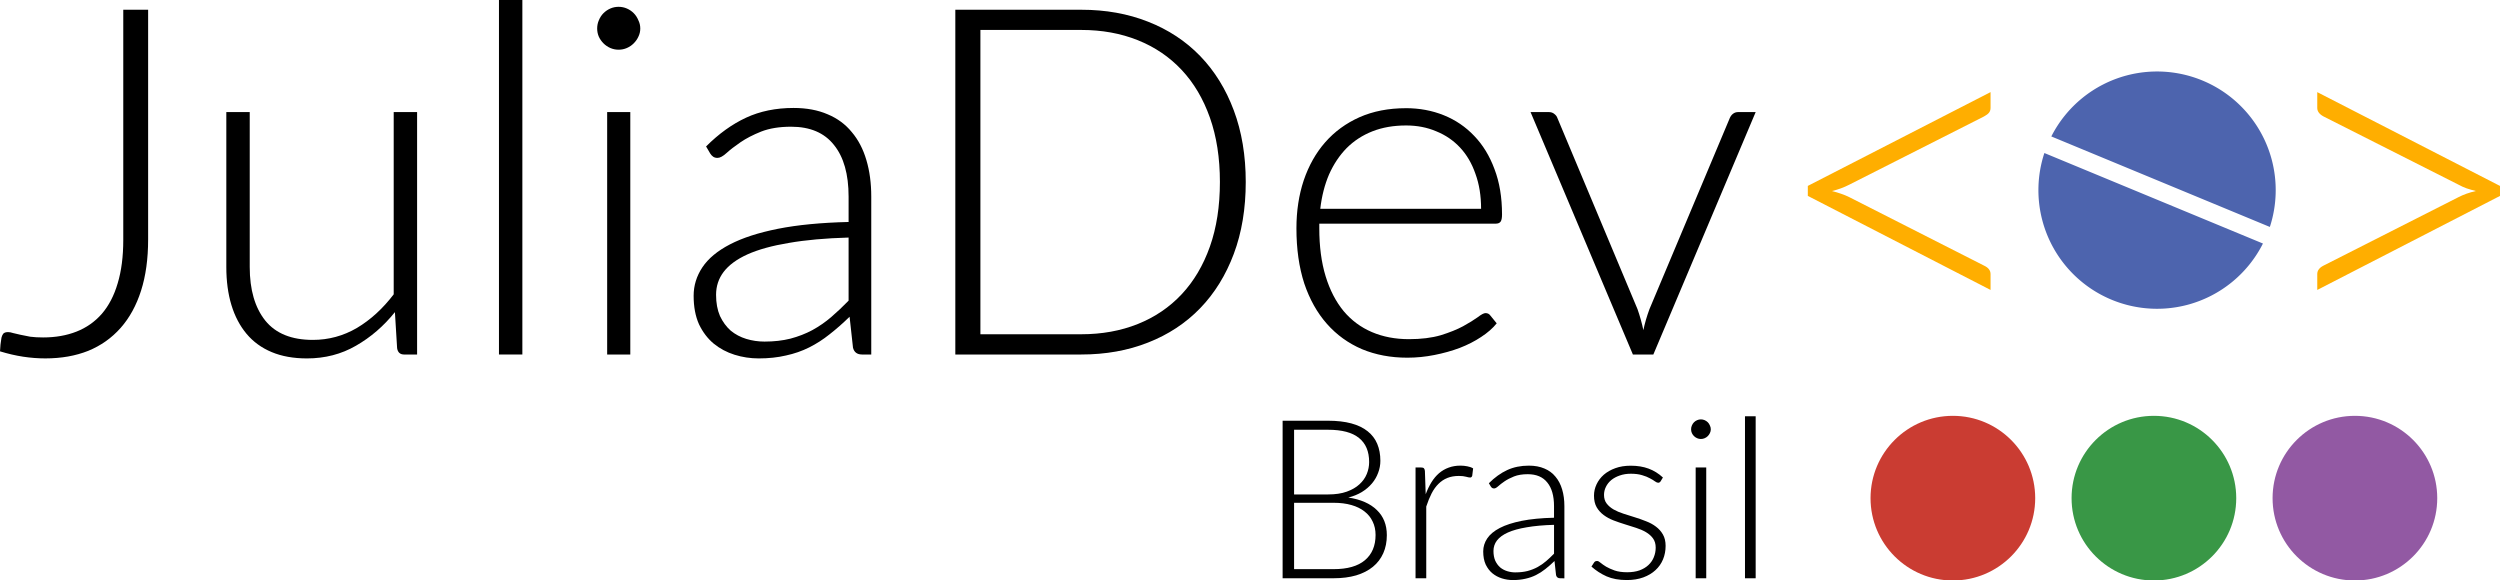 <?xml version="1.0" encoding="UTF-8" standalone="no"?>
<!-- Created with Inkscape (http://www.inkscape.org/) -->

<svg
   width="136.467mm"
   height="31.687mm"
   viewBox="0 0 136.467 31.687"
   version="1.1"
   id="svg5"
   inkscape:version="1.1.1 (3bf5ae0d25, 2021-09-20)"
   sodipodi:docname="logo.svg"
   xmlns:inkscape="http://www.inkscape.org/namespaces/inkscape"
   xmlns:sodipodi="http://sodipodi.sourceforge.net/DTD/sodipodi-0.dtd"
   xmlns="http://www.w3.org/2000/svg"
   xmlns:svg="http://www.w3.org/2000/svg">
  <sodipodi:namedview
     id="namedview7"
     pagecolor="#ffffff"
     bordercolor="#666666"
     borderopacity="1.0"
     inkscape:pageshadow="2"
     inkscape:pageopacity="0.0"
     inkscape:pagecheckerboard="0"
     inkscape:document-units="mm"
     showgrid="false"
     objecttolerance="20"
     inkscape:snap-path-clip="false"
     inkscape:snap-path-mask="false"
     inkscape:snap-perpendicular="false"
     inkscape:snap-tangential="false"
     inkscape:zoom="1.5411756"
     inkscape:cx="243.32075"
     inkscape:cy="104.46571"
     inkscape:window-width="1920"
     inkscape:window-height="1011"
     inkscape:window-x="0"
     inkscape:window-y="32"
     inkscape:window-maximized="1"
     inkscape:current-layer="layer1"
     lock-margins="true"
     fit-margin-top="0"
     fit-margin-left="0"
     fit-margin-right="0"
     fit-margin-bottom="0" />
  <defs
     id="defs2" />
  <g
     inkscape:label="Layer 1"
     inkscape:groupmode="layer"
     id="layer1"
     transform="translate(-8.001,-201.698)">
    <g
       aria-label="Brasil"
       id="text980-3-69-3-5-7-5-3"
       style="font-size:12.155px;line-height:1.25;font-family:'CMU Classical Serif';-inkscape-font-specification:'CMU Classical Serif';stroke-width:0.304">
      <path
         d="m 78.015,233.264 v -8.6 h 2.474 q 0.735,0 1.276,0.146 0.541,0.146 0.893,0.431 0.352,0.28 0.523,0.687 0.17,0.407 0.17,0.924 0,0.34 -0.122,0.656 -0.115,0.316 -0.34,0.583 -0.225,0.267 -0.553,0.468 -0.322,0.194 -0.735,0.298 1.015,0.152 1.556,0.681 0.547,0.523 0.547,1.373 0,0.547 -0.194,0.985 -0.194,0.438 -0.565,0.741 -0.371,0.304 -0.912,0.468 -0.541,0.158 -1.228,0.158 z m 0.626,-4.12 v 3.622 h 2.157 q 1.13,0 1.708,-0.486 0.583,-0.492 0.583,-1.38 0,-0.407 -0.158,-0.729 -0.152,-0.328 -0.444,-0.553 -0.292,-0.231 -0.717,-0.352 -0.425,-0.122 -0.966,-0.122 z m 0,-0.456 h 1.86 q 0.596,0 1.015,-0.152 0.425,-0.152 0.693,-0.401 0.273,-0.249 0.401,-0.565 0.128,-0.316 0.128,-0.65 0,-0.869 -0.553,-1.313 -0.547,-0.45 -1.696,-0.45 h -1.848 z"
         style="font-weight:300;font-family:Lato;-inkscape-font-specification:'Lato Light'"
         id="path1464" />
      <path
         d="m 85.271,233.264 v -6.047 h 0.31 q 0.103,0 0.146,0.043 0.043,0.043 0.055,0.146 l 0.043,1.27 q 0.14,-0.371 0.316,-0.656 0.182,-0.292 0.413,-0.492 0.237,-0.201 0.523,-0.304 0.292,-0.109 0.644,-0.109 0.188,0 0.371,0.036 0.182,0.03 0.322,0.115 l -0.049,0.401 q -0.03,0.097 -0.115,0.097 -0.073,0 -0.225,-0.043 -0.146,-0.043 -0.389,-0.043 -0.352,0 -0.626,0.109 -0.273,0.109 -0.486,0.322 -0.213,0.207 -0.377,0.523 -0.158,0.31 -0.292,0.717 v 3.914 z"
         style="font-weight:300;font-family:Lato;-inkscape-font-specification:'Lato Light'"
         id="path1466" />
      <path
         d="m 93.166,233.264 q -0.182,0 -0.225,-0.17 l -0.085,-0.772 q -0.249,0.243 -0.498,0.438 -0.243,0.194 -0.511,0.328 -0.267,0.134 -0.577,0.201 -0.31,0.073 -0.681,0.073 -0.31,0 -0.602,-0.091 -0.292,-0.091 -0.523,-0.28 -0.225,-0.188 -0.365,-0.48 -0.134,-0.298 -0.134,-0.711 0,-0.383 0.219,-0.711 0.219,-0.328 0.687,-0.571 0.468,-0.243 1.197,-0.389 0.735,-0.146 1.762,-0.17 v -0.632 q 0,-0.839 -0.365,-1.288 -0.359,-0.456 -1.07,-0.456 -0.438,0 -0.748,0.122 -0.304,0.122 -0.517,0.267 -0.213,0.146 -0.346,0.267 -0.134,0.122 -0.225,0.122 -0.067,0 -0.109,-0.03 -0.043,-0.03 -0.073,-0.079 l -0.103,-0.176 q 0.474,-0.474 0.997,-0.717 0.523,-0.243 1.185,-0.243 0.486,0 0.851,0.158 0.365,0.152 0.602,0.444 0.243,0.286 0.365,0.699 0.122,0.407 0.122,0.912 v 3.938 z m -2.431,-0.322 q 0.352,0 0.644,-0.073 0.298,-0.079 0.547,-0.213 0.255,-0.14 0.474,-0.328 0.219,-0.188 0.431,-0.407 v -1.574 q -0.863,0.024 -1.489,0.134 -0.626,0.103 -1.033,0.286 -0.401,0.182 -0.596,0.438 -0.188,0.249 -0.188,0.571 0,0.304 0.097,0.529 0.103,0.219 0.267,0.365 0.17,0.14 0.389,0.207 0.219,0.067 0.456,0.067 z"
         style="font-weight:300;font-family:Lato;-inkscape-font-specification:'Lato Light'"
         id="path1468" />
      <path
         d="m 98.653,227.964 q -0.049,0.085 -0.14,0.085 -0.067,0 -0.17,-0.073 -0.103,-0.079 -0.28,-0.17 -0.17,-0.097 -0.425,-0.17 -0.255,-0.079 -0.62,-0.079 -0.328,0 -0.602,0.097 -0.267,0.091 -0.462,0.249 -0.188,0.158 -0.292,0.371 -0.103,0.207 -0.103,0.438 0,0.286 0.146,0.474 0.146,0.188 0.377,0.322 0.237,0.134 0.541,0.231 0.304,0.097 0.614,0.194 0.316,0.097 0.62,0.219 0.304,0.115 0.535,0.292 0.237,0.176 0.383,0.431 0.146,0.255 0.146,0.62 0,0.395 -0.14,0.735 -0.14,0.34 -0.413,0.59 -0.267,0.249 -0.662,0.395 -0.395,0.146 -0.906,0.146 -0.638,0 -1.1,-0.201 -0.462,-0.207 -0.827,-0.535 l 0.134,-0.207 q 0.03,-0.049 0.067,-0.073 0.043,-0.024 0.109,-0.024 0.079,0 0.188,0.097 0.115,0.097 0.304,0.213 0.188,0.109 0.462,0.207 0.28,0.097 0.687,0.097 0.383,0 0.675,-0.103 0.292,-0.109 0.486,-0.292 0.194,-0.182 0.292,-0.425 0.103,-0.249 0.103,-0.523 0,-0.304 -0.146,-0.504 -0.146,-0.201 -0.383,-0.34 -0.237,-0.14 -0.541,-0.237 -0.298,-0.097 -0.614,-0.194 -0.316,-0.097 -0.62,-0.213 -0.298,-0.115 -0.535,-0.292 -0.237,-0.176 -0.383,-0.425 -0.146,-0.255 -0.146,-0.632 0,-0.322 0.14,-0.62 0.14,-0.298 0.395,-0.523 0.261,-0.225 0.632,-0.359 0.371,-0.134 0.833,-0.134 0.553,0 0.978,0.158 0.431,0.158 0.784,0.486 z"
         style="font-weight:300;font-family:Lato;-inkscape-font-specification:'Lato Light'"
         id="path1470" />
      <path
         d="m 101.139,227.217 v 6.047 h -0.577 v -6.047 z m 0.249,-2.085 q 0,0.109 -0.049,0.207 -0.043,0.091 -0.115,0.164 -0.073,0.073 -0.17,0.115 -0.097,0.043 -0.207,0.043 -0.109,0 -0.207,-0.043 -0.097,-0.043 -0.17,-0.115 -0.073,-0.073 -0.115,-0.164 -0.043,-0.097 -0.043,-0.207 0,-0.109 0.043,-0.207 0.043,-0.103 0.115,-0.176 0.073,-0.073 0.17,-0.115 0.097,-0.043 0.207,-0.043 0.109,0 0.207,0.043 0.097,0.043 0.17,0.115 0.073,0.073 0.115,0.176 0.049,0.097 0.049,0.207 z"
         style="font-weight:300;font-family:Lato;-inkscape-font-specification:'Lato Light'"
         id="path1472" />
      <path
         d="m 103.837,224.421 v 8.843 h -0.583 v -8.843 z"
         style="font-weight:300;font-family:Lato;-inkscape-font-specification:'Lato Light'"
         id="path1474" />
    </g>
    <path
       d="m 16.087,214.772 q 0,1.583 -0.386,2.793 -0.386,1.21 -1.117,2.035 -0.731,0.825 -1.769,1.25 -1.037,0.412 -2.341,0.412 -0.598,0 -1.21,-0.093 -0.612,-0.093 -1.263,-0.293 0.013,-0.186 0.027,-0.372 0.027,-0.186 0.053,-0.372 0.027,-0.12 0.093,-0.213 0.08,-0.093 0.266,-0.093 0.12,0 0.279,0.053 0.173,0.04 0.399,0.093 0.226,0.053 0.532,0.106 0.306,0.04 0.705,0.04 1.011,0 1.822,-0.319 0.811,-0.319 1.383,-0.971 0.572,-0.665 0.864,-1.662 0.306,-1.011 0.306,-2.367 v -12.568 h 1.357 z"
       style="font-weight:300;font-size:15.501px;line-height:1.25;font-family:Lato;-inkscape-font-specification:'Lato Light';stroke-width:0.665"
       id="path941" />
    <path
       d="m 21.633,207.816 v 8.459 q 0,1.862 0.851,2.926 0.851,1.051 2.593,1.051 1.29,0 2.407,-0.652 1.117,-0.665 2.008,-1.835 v -9.948 h 1.277 v 13.233 h -0.705 q -0.332,0 -0.386,-0.346 l -0.12,-1.968 q -0.918,1.144 -2.128,1.835 -1.197,0.692 -2.673,0.692 -1.104,0 -1.928,-0.346 -0.825,-0.346 -1.37,-0.997 -0.545,-0.652 -0.825,-1.569 -0.279,-0.918 -0.279,-2.075 v -8.459 z"
       style="font-weight:300;font-size:15.501px;line-height:1.25;font-family:Lato;-inkscape-font-specification:'Lato Light';stroke-width:0.665"
       id="path943" />
    <path
       d="m 36.515,201.698 v 19.351 h -1.277 v -19.351 z"
       style="font-weight:300;font-size:15.501px;line-height:1.25;font-family:Lato;-inkscape-font-specification:'Lato Light';stroke-width:0.665"
       id="path945" />
    <path
       d="m 42.407,207.816 v 13.233 h -1.263 v -13.233 z m 0.545,-4.562 q 0,0.239 -0.106,0.452 -0.093,0.2 -0.253,0.359 -0.16,0.16 -0.372,0.253 -0.213,0.093 -0.452,0.093 -0.239,0 -0.452,-0.093 -0.213,-0.093 -0.372,-0.253 -0.16,-0.16 -0.253,-0.359 -0.093,-0.213 -0.093,-0.452 0,-0.239 0.093,-0.452 0.093,-0.226 0.253,-0.386 0.16,-0.16 0.372,-0.253 0.213,-0.093 0.452,-0.093 0.239,0 0.452,0.093 0.213,0.093 0.372,0.253 0.16,0.16 0.253,0.386 0.106,0.213 0.106,0.452 z"
       style="font-weight:300;font-size:15.501px;line-height:1.25;font-family:Lato;-inkscape-font-specification:'Lato Light';stroke-width:0.665"
       id="path947" />
    <path
       d="m 55.055,221.049 q -0.399,0 -0.492,-0.372 l -0.186,-1.689 q -0.545,0.532 -1.091,0.958 -0.532,0.426 -1.117,0.718 -0.585,0.293 -1.263,0.439 -0.678,0.16 -1.49,0.16 -0.678,0 -1.317,-0.2 -0.638,-0.199 -1.144,-0.612 -0.492,-0.412 -0.798,-1.051 -0.293,-0.652 -0.293,-1.556 0,-0.838 0.479,-1.556 0.479,-0.718 1.503,-1.25 1.024,-0.532 2.62,-0.851 1.609,-0.319 3.857,-0.372 v -1.383 q 0,-1.835 -0.798,-2.82 -0.785,-0.997 -2.341,-0.997 -0.958,0 -1.636,0.266 -0.665,0.266 -1.13,0.585 -0.465,0.319 -0.758,0.585 -0.293,0.266 -0.492,0.266 -0.146,0 -0.239,-0.066 -0.093,-0.066 -0.16,-0.173 l -0.226,-0.386 q 1.037,-1.037 2.181,-1.569 1.144,-0.532 2.593,-0.532 1.064,0 1.862,0.346 0.798,0.332 1.317,0.971 0.532,0.625 0.798,1.529 0.266,0.891 0.266,1.995 v 8.618 z m -5.32,-0.705 q 0.771,0 1.41,-0.16 0.652,-0.173 1.197,-0.465 0.559,-0.306 1.037,-0.718 0.479,-0.412 0.944,-0.891 v -3.445 q -1.889,0.053 -3.258,0.293 -1.37,0.226 -2.261,0.625 -0.878,0.399 -1.303,0.958 -0.412,0.545 -0.412,1.25 0,0.665 0.213,1.157 0.226,0.479 0.585,0.798 0.372,0.306 0.851,0.452 0.479,0.146 0.997,0.146 z"
       style="font-weight:300;font-size:15.501px;line-height:1.25;font-family:Lato;-inkscape-font-specification:'Lato Light';stroke-width:0.665"
       id="path949" />
    <path
       d="m 76.002,211.633 q 0,2.181 -0.652,3.923 -0.652,1.742 -1.835,2.966 -1.184,1.224 -2.846,1.875 -1.649,0.652 -3.644,0.652 h -6.876 v -18.819 h 6.876 q 1.995,0 3.644,0.652 1.662,0.652 2.846,1.875 1.184,1.224 1.835,2.966 0.652,1.742 0.652,3.91 z m -1.41,0 q 0,-1.968 -0.545,-3.511 -0.545,-1.543 -1.543,-2.607 -0.997,-1.064 -2.394,-1.623 -1.396,-0.559 -3.086,-0.559 h -5.506 v 16.611 h 5.506 q 1.689,0 3.086,-0.559 1.396,-0.559 2.394,-1.623 0.997,-1.064 1.543,-2.607 0.545,-1.543 0.545,-3.524 z"
       style="font-weight:300;font-size:15.501px;line-height:1.25;font-family:Lato;-inkscape-font-specification:'Lato Light';stroke-width:0.665"
       id="path951" />
    <path
       d="m 84.739,207.603 q 1.117,0 2.075,0.386 0.958,0.386 1.662,1.13 0.705,0.731 1.104,1.809 0.412,1.077 0.412,2.474 0,0.293 -0.08,0.399 -0.08,0.106 -0.266,0.106 h -9.629 v 0.253 q 0,1.49 0.346,2.62 0.346,1.13 0.984,1.902 0.638,0.758 1.543,1.144 0.904,0.386 2.022,0.386 0.997,0 1.729,-0.213 0.731,-0.226 1.224,-0.492 0.505,-0.279 0.798,-0.492 0.293,-0.226 0.426,-0.226 0.173,0 0.266,0.133 l 0.346,0.426 q -0.319,0.399 -0.851,0.745 -0.519,0.346 -1.17,0.598 -0.638,0.239 -1.383,0.386 -0.731,0.146 -1.476,0.146 -1.357,0 -2.474,-0.465 -1.117,-0.479 -1.915,-1.383 -0.798,-0.904 -1.237,-2.208 -0.426,-1.317 -0.426,-3.006 0,-1.423 0.399,-2.62 0.412,-1.21 1.17,-2.075 0.771,-0.878 1.875,-1.37 1.117,-0.492 2.527,-0.492 z m 0.014,0.944 q -1.024,0 -1.835,0.319 -0.811,0.319 -1.41,0.918 -0.585,0.598 -0.958,1.436 -0.359,0.838 -0.479,1.875 h 8.778 q 0,-1.064 -0.306,-1.902 -0.293,-0.851 -0.838,-1.436 -0.545,-0.585 -1.303,-0.891 -0.745,-0.319 -1.649,-0.319 z"
       style="font-weight:300;font-size:15.501px;line-height:1.25;font-family:Lato;-inkscape-font-specification:'Lato Light';stroke-width:0.665"
       id="path953" />
    <path
       d="m 98.252,221.049 h -1.117 l -5.586,-13.233 h 0.997 q 0.186,0 0.306,0.106 0.12,0.093 0.16,0.213 l 4.376,10.44 q 0.2,0.572 0.319,1.144 0.12,-0.572 0.332,-1.144 l 4.389,-10.44 q 0.066,-0.146 0.173,-0.226 0.12,-0.093 0.279,-0.093 h 0.958 z"
       style="font-weight:300;font-size:15.501px;line-height:1.25;font-family:Lato;-inkscape-font-specification:'Lato Light';stroke-width:0.665"
       id="path955" />
    <path
       id="path54997-2-9-7-9-8-7"
       style="fill:#4d64ae;fill-opacity:1;stroke-width:5.577;stroke-linecap:round;stroke-linejoin:round;stroke-miterlimit:4;stroke-dasharray:none;stroke-dashoffset:19.54;paint-order:markers stroke fill"
       d="m 124.072,205.821 a 6.477,6.477 0 0 0 -4.096,3.325 l 11.929,4.94 a 6.477,6.477 0 0 0 0.099,-3.685 6.477,6.477 0 0 0 -7.932,-4.58 z m -4.475,4.23 a 6.477,6.477 0 0 0 -0.105,3.702 6.477,6.477 0 0 0 7.932,4.58 6.477,6.477 0 0 0 4.104,-3.342 z" />
    <path
       d="m 106.684,211.846 9.975,-5.12 v 0.864 q 0,0.146 -0.08,0.253 -0.08,0.106 -0.279,0.213 l -7.355,3.724 q -0.439,0.226 -0.944,0.346 0.266,0.067 0.492,0.146 0.239,0.08 0.452,0.186 l 7.355,3.737 q 0.199,0.093 0.279,0.213 0.08,0.106 0.08,0.253 v 0.864 l -9.975,-5.134 z"
       style="font-weight:300;font-size:15.501px;line-height:1.25;font-family:Lato;-inkscape-font-specification:'Lato Light';fill:#ffae00;fill-opacity:1;stroke-width:0.665"
       id="path957" />
    <path
       d="m 134.493,217.525 v -0.864 q 0,-0.146 0.08,-0.253 0.08,-0.12 0.266,-0.213 l 7.368,-3.737 q 0.412,-0.213 0.944,-0.332 -0.266,-0.067 -0.505,-0.146 -0.226,-0.08 -0.439,-0.199 l -7.368,-3.724 q -0.346,-0.186 -0.346,-0.465 v -0.864 l 9.975,5.12 v 0.545 z"
       style="font-weight:300;font-size:15.501px;line-height:1.25;font-family:Lato;-inkscape-font-specification:'Lato Light';fill:#ffae00;fill-opacity:1;stroke-width:0.665"
       id="path961" />
    <g
       id="g939"
       transform="matrix(1.716,0,0,1.716,-17.578,127.884)">
      <circle
         style="fill:#9259a3;fill-opacity:1;stroke-width:2.255;stroke-linecap:round;stroke-linejoin:round;stroke-miterlimit:4;stroke-dasharray:none;stroke-dashoffset:19.54;paint-order:markers stroke fill"
         id="path54997-7-2-2-6-2-8-6"
         cx="89.817"
         cy="58.862"
         r="2.619" />
      <circle
         style="fill:#ca3c32;fill-opacity:1;stroke-width:2.255;stroke-linecap:round;stroke-linejoin:round;stroke-miterlimit:4;stroke-dasharray:none;stroke-dashoffset:19.54;paint-order:markers stroke fill"
         id="path54997-7-5-8-8-89-2-4-1"
         cx="77.028"
         cy="58.862"
         r="2.619" />
      <circle
         style="fill:#399746;fill-opacity:1;stroke-width:2.255;stroke-linecap:round;stroke-linejoin:round;stroke-miterlimit:4;stroke-dasharray:none;stroke-dashoffset:19.54;paint-order:markers stroke fill"
         id="path54997-7-5-8-8-8-0-3-3-0"
         cx="83.423"
         cy="58.862"
         r="2.619" />
    </g>
    <g
       aria-label="/"
       transform="matrix(0.993,0,0,1.007,-42.467,-38.104)"
       id="text980-43-8-6-5-94"
       style="font-size:9.616px;line-height:1.25;font-family:'CMU Classical Serif';-inkscape-font-specification:'CMU Classical Serif';fill:#ca3c32;fill-opacity:1;stroke:#ca3c32;stroke-width:0.24;stroke-miterlimit:4;stroke-dasharray:none;stroke-opacity:1" />
  </g>
</svg>
